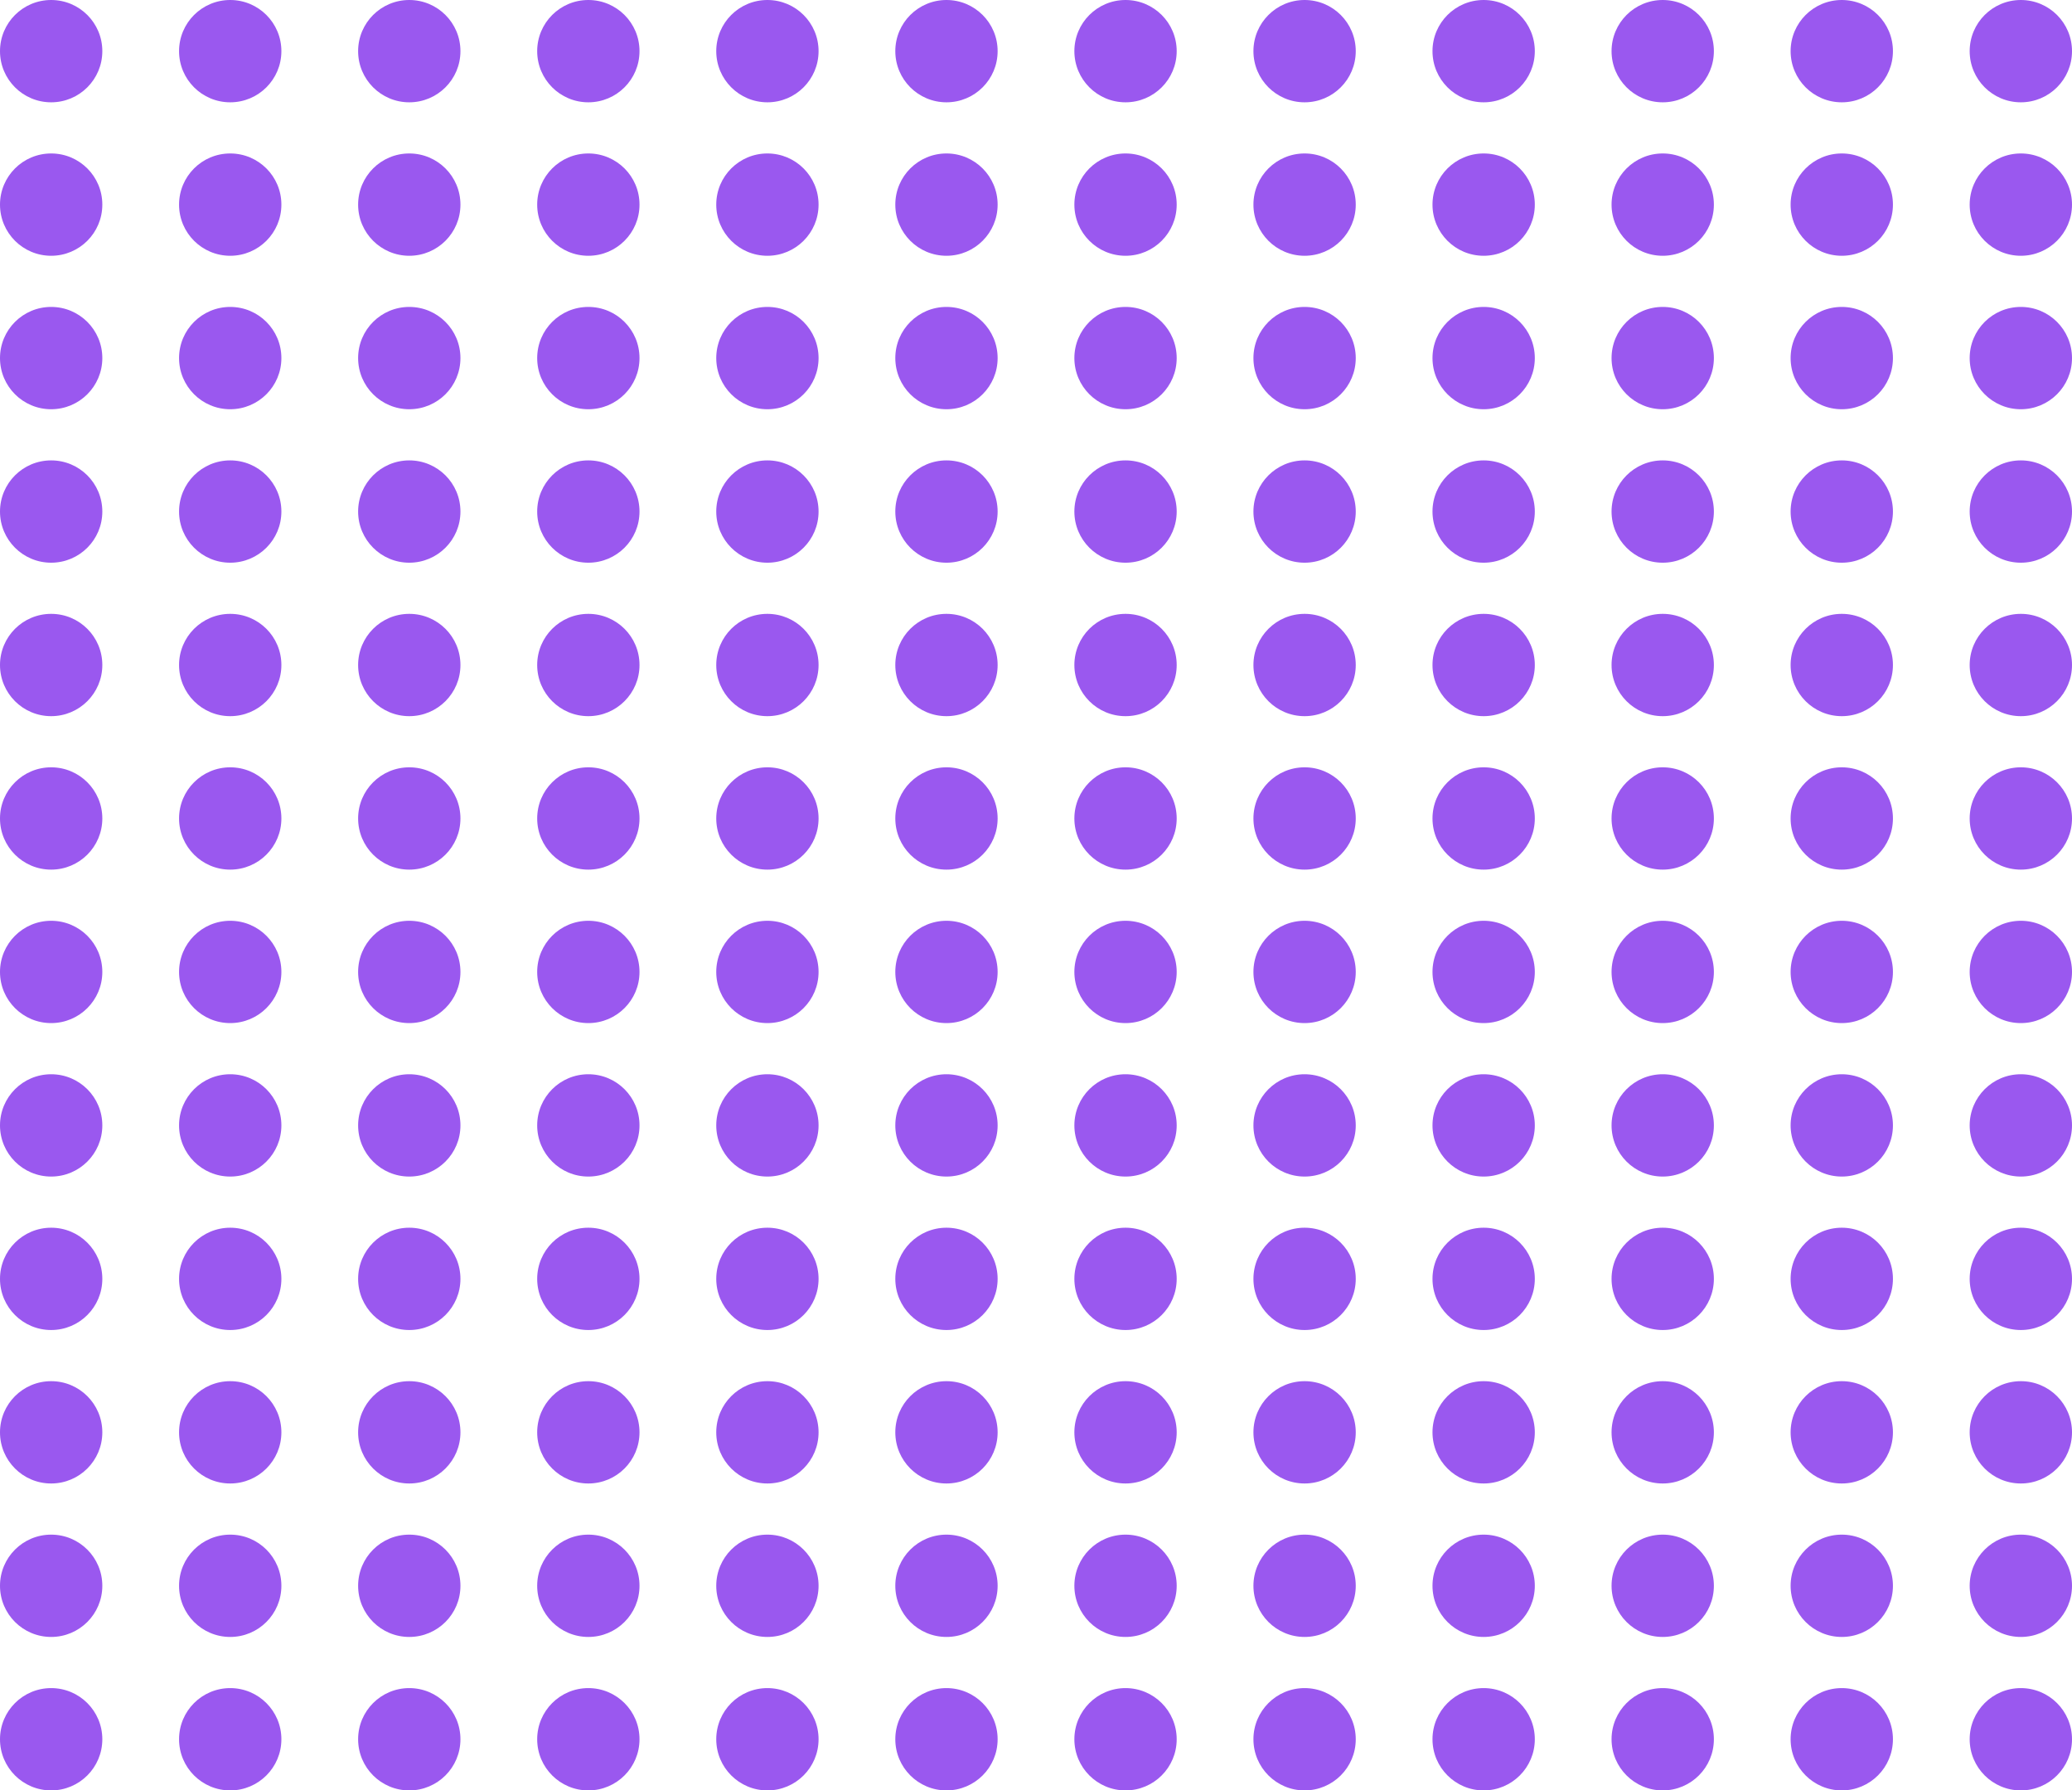 <svg width="162" height="140" viewBox="0 0 162 140" fill="none" xmlns="http://www.w3.org/2000/svg">
<g id="Group 2">
<circle id="Ellipse 1" cx="4" cy="76" r="4" fill="#9A58EF"/>
<circle id="Ellipse 73" cx="4" cy="4" r="4" fill="#9A58EF"/>
<circle id="Ellipse 37" cx="88" cy="76" r="4" fill="#9A58EF"/>
<circle id="Ellipse 74" cx="88" cy="4" r="4" fill="#9A58EF"/>
<circle id="Ellipse 19" cx="4" cy="112" r="4" fill="#9A58EF"/>
<circle id="Ellipse 75" cx="4" cy="40" r="4" fill="#9A58EF"/>
<circle id="Ellipse 38" cx="88" cy="112" r="4" fill="#9A58EF"/>
<circle id="Ellipse 76" cx="88" cy="40" r="4" fill="#9A58EF"/>
<circle id="Ellipse 7" cx="4" cy="88" r="4" fill="#9A58EF"/>
<circle id="Ellipse 77" cx="4" cy="16" r="4" fill="#9A58EF"/>
<circle id="Ellipse 39" cx="88" cy="88" r="4" fill="#9A58EF"/>
<circle id="Ellipse 78" cx="88" cy="16" r="4" fill="#9A58EF"/>
<circle id="Ellipse 20" cx="4" cy="124" r="4" fill="#9A58EF"/>
<circle id="Ellipse 79" cx="4" cy="52" r="4" fill="#9A58EF"/>
<circle id="Ellipse 40" cx="88" cy="124" r="4" fill="#9A58EF"/>
<circle id="Ellipse 80" cx="88" cy="52" r="4" fill="#9A58EF"/>
<circle id="Ellipse 13" cx="4" cy="100" r="4" fill="#9A58EF"/>
<circle id="Ellipse 81" cx="4" cy="28" r="4" fill="#9A58EF"/>
<circle id="Ellipse 41" cx="88" cy="100" r="4" fill="#9A58EF"/>
<circle id="Ellipse 82" cx="88" cy="28" r="4" fill="#9A58EF"/>
<circle id="Ellipse 21" cx="4" cy="136" r="4" fill="#9A58EF"/>
<circle id="Ellipse 83" cx="4" cy="64" r="4" fill="#9A58EF"/>
<circle id="Ellipse 42" cx="88" cy="136" r="4" fill="#9A58EF"/>
<circle id="Ellipse 84" cx="88" cy="64" r="4" fill="#9A58EF"/>
<circle id="Ellipse 4" cx="46" cy="76" r="4" fill="#9A58EF"/>
<circle id="Ellipse 85" cx="46" cy="4" r="4" fill="#9A58EF"/>
<circle id="Ellipse 43" cx="130" cy="76" r="4" fill="#9A58EF"/>
<circle id="Ellipse 86" cx="130" cy="4" r="4" fill="#9A58EF"/>
<circle id="Ellipse 22" cx="46" cy="112" r="4" fill="#9A58EF"/>
<circle id="Ellipse 87" cx="46" cy="40" r="4" fill="#9A58EF"/>
<circle id="Ellipse 44" cx="130" cy="112" r="4" fill="#9A58EF"/>
<circle id="Ellipse 88" cx="130" cy="40" r="4" fill="#9A58EF"/>
<circle id="Ellipse 8" cx="46" cy="88" r="4" fill="#9A58EF"/>
<circle id="Ellipse 89" cx="46" cy="16" r="4" fill="#9A58EF"/>
<circle id="Ellipse 45" cx="130" cy="88" r="4" fill="#9A58EF"/>
<circle id="Ellipse 90" cx="130" cy="16" r="4" fill="#9A58EF"/>
<circle id="Ellipse 23" cx="46" cy="124" r="4" fill="#9A58EF"/>
<circle id="Ellipse 91" cx="46" cy="52" r="4" fill="#9A58EF"/>
<circle id="Ellipse 46" cx="130" cy="124" r="4" fill="#9A58EF"/>
<circle id="Ellipse 92" cx="130" cy="52" r="4" fill="#9A58EF"/>
<circle id="Ellipse 14" cx="46" cy="100" r="4" fill="#9A58EF"/>
<circle id="Ellipse 93" cx="46" cy="28" r="4" fill="#9A58EF"/>
<circle id="Ellipse 47" cx="130" cy="100" r="4" fill="#9A58EF"/>
<circle id="Ellipse 94" cx="130" cy="28" r="4" fill="#9A58EF"/>
<circle id="Ellipse 24" cx="46" cy="136" r="4" fill="#9A58EF"/>
<circle id="Ellipse 95" cx="46" cy="64" r="4" fill="#9A58EF"/>
<circle id="Ellipse 48" cx="130" cy="136" r="4" fill="#9A58EF"/>
<circle id="Ellipse 96" cx="130" cy="64" r="4" fill="#9A58EF"/>
<circle id="Ellipse 2" cx="18" cy="76" r="4" fill="#9A58EF"/>
<circle id="Ellipse 97" cx="18" cy="4" r="4" fill="#9A58EF"/>
<circle id="Ellipse 49" cx="102" cy="76" r="4" fill="#9A58EF"/>
<circle id="Ellipse 98" cx="102" cy="4" r="4" fill="#9A58EF"/>
<circle id="Ellipse 25" cx="18" cy="112" r="4" fill="#9A58EF"/>
<circle id="Ellipse 99" cx="18" cy="40" r="4" fill="#9A58EF"/>
<circle id="Ellipse 50" cx="102" cy="112" r="4" fill="#9A58EF"/>
<circle id="Ellipse 100" cx="102" cy="40" r="4" fill="#9A58EF"/>
<circle id="Ellipse 9" cx="18" cy="88" r="4" fill="#9A58EF"/>
<circle id="Ellipse 101" cx="18" cy="16" r="4" fill="#9A58EF"/>
<circle id="Ellipse 51" cx="102" cy="88" r="4" fill="#9A58EF"/>
<circle id="Ellipse 102" cx="102" cy="16" r="4" fill="#9A58EF"/>
<circle id="Ellipse 26" cx="18" cy="124" r="4" fill="#9A58EF"/>
<circle id="Ellipse 103" cx="18" cy="52" r="4" fill="#9A58EF"/>
<circle id="Ellipse 52" cx="102" cy="124" r="4" fill="#9A58EF"/>
<circle id="Ellipse 104" cx="102" cy="52" r="4" fill="#9A58EF"/>
<circle id="Ellipse 15" cx="18" cy="100" r="4" fill="#9A58EF"/>
<circle id="Ellipse 105" cx="18" cy="28" r="4" fill="#9A58EF"/>
<circle id="Ellipse 53" cx="102" cy="100" r="4" fill="#9A58EF"/>
<circle id="Ellipse 106" cx="102" cy="28" r="4" fill="#9A58EF"/>
<circle id="Ellipse 27" cx="18" cy="136" r="4" fill="#9A58EF"/>
<circle id="Ellipse 107" cx="18" cy="64" r="4" fill="#9A58EF"/>
<circle id="Ellipse 54" cx="102" cy="136" r="4" fill="#9A58EF"/>
<circle id="Ellipse 108" cx="102" cy="64" r="4" fill="#9A58EF"/>
<circle id="Ellipse 5" cx="60" cy="76" r="4" fill="#9A58EF"/>
<circle id="Ellipse 109" cx="60" cy="4" r="4" fill="#9A58EF"/>
<circle id="Ellipse 55" cx="144" cy="76" r="4" fill="#9A58EF"/>
<circle id="Ellipse 110" cx="144" cy="4" r="4" fill="#9A58EF"/>
<circle id="Ellipse 28" cx="60" cy="112" r="4" fill="#9A58EF"/>
<circle id="Ellipse 111" cx="60" cy="40" r="4" fill="#9A58EF"/>
<circle id="Ellipse 56" cx="144" cy="112" r="4" fill="#9A58EF"/>
<circle id="Ellipse 112" cx="144" cy="40" r="4" fill="#9A58EF"/>
<circle id="Ellipse 10" cx="60" cy="88" r="4" fill="#9A58EF"/>
<circle id="Ellipse 113" cx="60" cy="16" r="4" fill="#9A58EF"/>
<circle id="Ellipse 57" cx="144" cy="88" r="4" fill="#9A58EF"/>
<circle id="Ellipse 114" cx="144" cy="16" r="4" fill="#9A58EF"/>
<circle id="Ellipse 29" cx="60" cy="124" r="4" fill="#9A58EF"/>
<circle id="Ellipse 115" cx="60" cy="52" r="4" fill="#9A58EF"/>
<circle id="Ellipse 58" cx="144" cy="124" r="4" fill="#9A58EF"/>
<circle id="Ellipse 116" cx="144" cy="52" r="4" fill="#9A58EF"/>
<circle id="Ellipse 16" cx="60" cy="100" r="4" fill="#9A58EF"/>
<circle id="Ellipse 117" cx="60" cy="28" r="4" fill="#9A58EF"/>
<circle id="Ellipse 59" cx="144" cy="100" r="4" fill="#9A58EF"/>
<circle id="Ellipse 118" cx="144" cy="28" r="4" fill="#9A58EF"/>
<circle id="Ellipse 30" cx="60" cy="136" r="4" fill="#9A58EF"/>
<circle id="Ellipse 119" cx="60" cy="64" r="4" fill="#9A58EF"/>
<circle id="Ellipse 60" cx="144" cy="136" r="4" fill="#9A58EF"/>
<circle id="Ellipse 120" cx="144" cy="64" r="4" fill="#9A58EF"/>
<circle id="Ellipse 3" cx="32" cy="76" r="4" fill="#9A58EF"/>
<circle id="Ellipse 121" cx="32" cy="4" r="4" fill="#9A58EF"/>
<circle id="Ellipse 61" cx="116" cy="76" r="4" fill="#9A58EF"/>
<circle id="Ellipse 122" cx="116" cy="4" r="4" fill="#9A58EF"/>
<circle id="Ellipse 31" cx="32" cy="112" r="4" fill="#9A58EF"/>
<circle id="Ellipse 123" cx="32" cy="40" r="4" fill="#9A58EF"/>
<circle id="Ellipse 62" cx="116" cy="112" r="4" fill="#9A58EF"/>
<circle id="Ellipse 124" cx="116" cy="40" r="4" fill="#9A58EF"/>
<circle id="Ellipse 11" cx="32" cy="88" r="4" fill="#9A58EF"/>
<circle id="Ellipse 125" cx="32" cy="16" r="4" fill="#9A58EF"/>
<circle id="Ellipse 63" cx="116" cy="88" r="4" fill="#9A58EF"/>
<circle id="Ellipse 126" cx="116" cy="16" r="4" fill="#9A58EF"/>
<circle id="Ellipse 32" cx="32" cy="124" r="4" fill="#9A58EF"/>
<circle id="Ellipse 127" cx="32" cy="52" r="4" fill="#9A58EF"/>
<circle id="Ellipse 64" cx="116" cy="124" r="4" fill="#9A58EF"/>
<circle id="Ellipse 128" cx="116" cy="52" r="4" fill="#9A58EF"/>
<circle id="Ellipse 17" cx="32" cy="100" r="4" fill="#9A58EF"/>
<circle id="Ellipse 129" cx="32" cy="28" r="4" fill="#9A58EF"/>
<circle id="Ellipse 65" cx="116" cy="100" r="4" fill="#9A58EF"/>
<circle id="Ellipse 130" cx="116" cy="28" r="4" fill="#9A58EF"/>
<circle id="Ellipse 33" cx="32" cy="136" r="4" fill="#9A58EF"/>
<circle id="Ellipse 131" cx="32" cy="64" r="4" fill="#9A58EF"/>
<circle id="Ellipse 66" cx="116" cy="136" r="4" fill="#9A58EF"/>
<circle id="Ellipse 132" cx="116" cy="64" r="4" fill="#9A58EF"/>
<circle id="Ellipse 6" cx="74" cy="76" r="4" fill="#9A58EF"/>
<circle id="Ellipse 133" cx="74" cy="4" r="4" fill="#9A58EF"/>
<circle id="Ellipse 67" cx="158" cy="76" r="4" fill="#9A58EF"/>
<circle id="Ellipse 134" cx="158" cy="4" r="4" fill="#9A58EF"/>
<circle id="Ellipse 34" cx="74" cy="112" r="4" fill="#9A58EF"/>
<circle id="Ellipse 135" cx="74" cy="40" r="4" fill="#9A58EF"/>
<circle id="Ellipse 68" cx="158" cy="112" r="4" fill="#9A58EF"/>
<circle id="Ellipse 136" cx="158" cy="40" r="4" fill="#9A58EF"/>
<circle id="Ellipse 12" cx="74" cy="88" r="4" fill="#9A58EF"/>
<circle id="Ellipse 137" cx="74" cy="16" r="4" fill="#9A58EF"/>
<circle id="Ellipse 69" cx="158" cy="88" r="4" fill="#9A58EF"/>
<circle id="Ellipse 138" cx="158" cy="16" r="4" fill="#9A58EF"/>
<circle id="Ellipse 35" cx="74" cy="124" r="4" fill="#9A58EF"/>
<circle id="Ellipse 139" cx="74" cy="52" r="4" fill="#9A58EF"/>
<circle id="Ellipse 70" cx="158" cy="124" r="4" fill="#9A58EF"/>
<circle id="Ellipse 140" cx="158" cy="52" r="4" fill="#9A58EF"/>
<circle id="Ellipse 18" cx="74" cy="100" r="4" fill="#9A58EF"/>
<circle id="Ellipse 141" cx="74" cy="28" r="4" fill="#9A58EF"/>
<circle id="Ellipse 71" cx="158" cy="100" r="4" fill="#9A58EF"/>
<circle id="Ellipse 142" cx="158" cy="28" r="4" fill="#9A58EF"/>
<circle id="Ellipse 36" cx="74" cy="136" r="4" fill="#9A58EF"/>
<circle id="Ellipse 143" cx="74" cy="64" r="4" fill="#9A58EF"/>
<circle id="Ellipse 72" cx="158" cy="136" r="4" fill="#9A58EF"/>
<circle id="Ellipse 144" cx="158" cy="64" r="4" fill="#9A58EF"/>
</g>
</svg>
